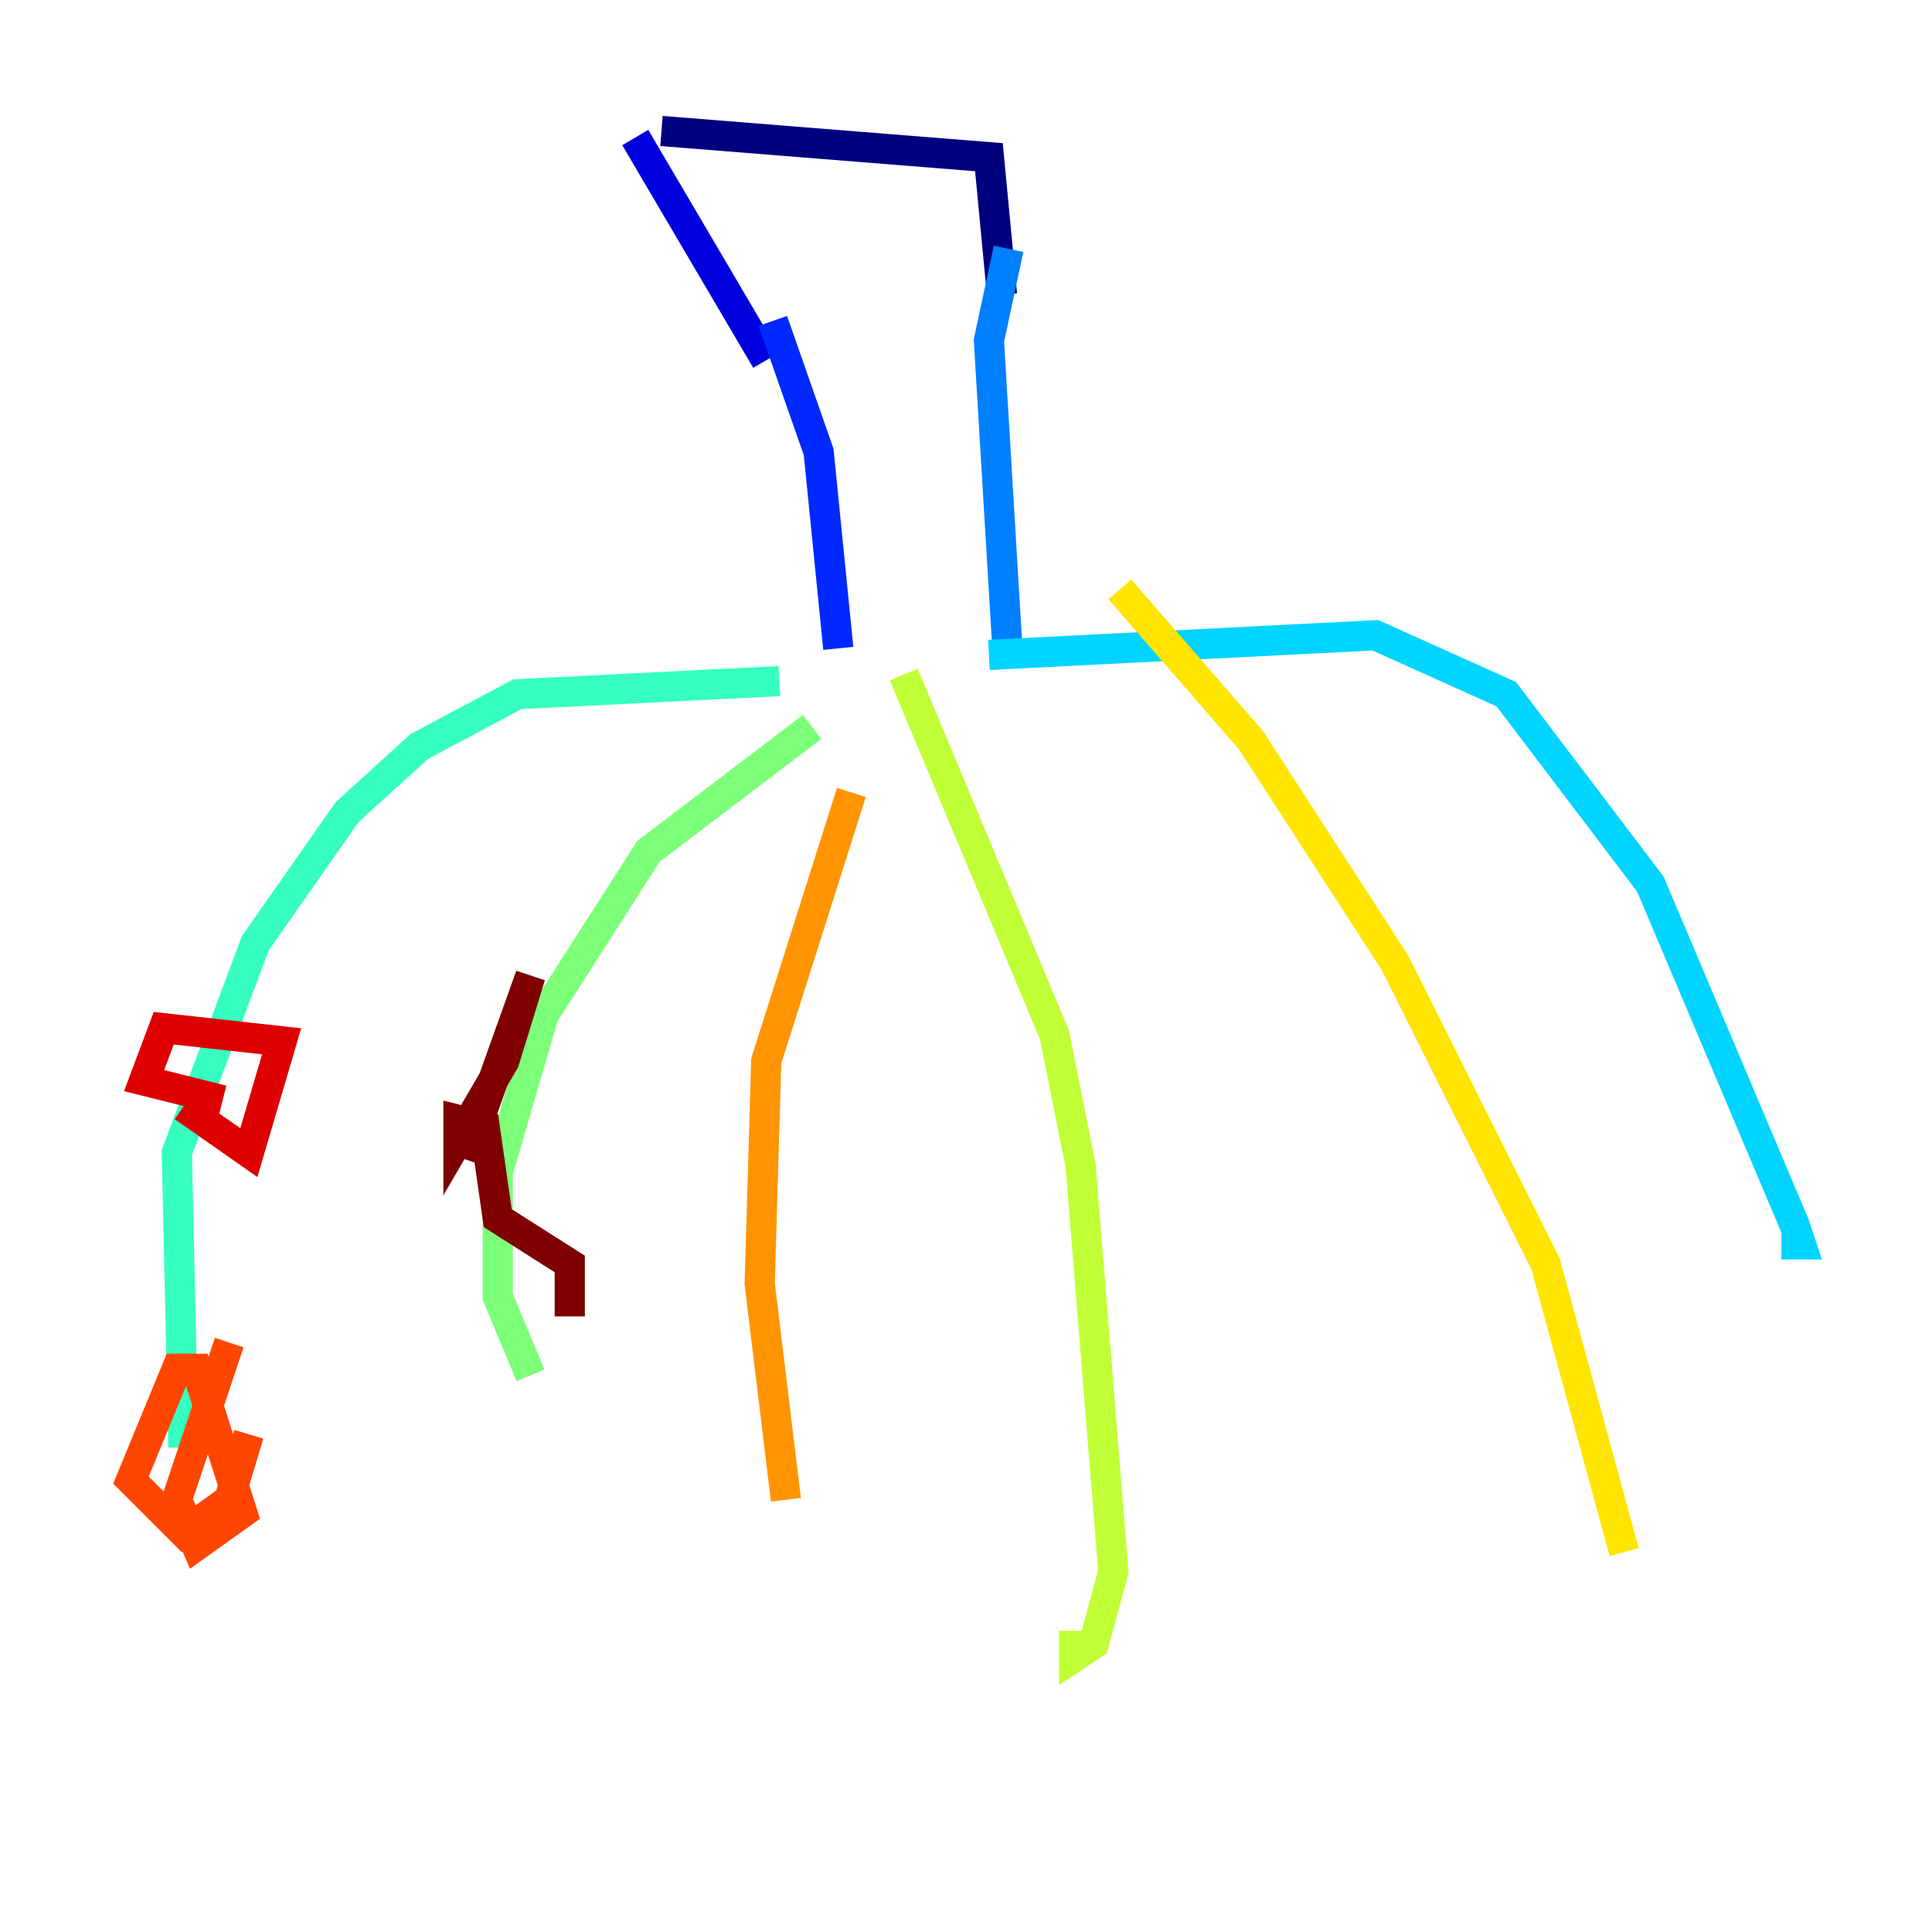 <?xml version="1.0" encoding="utf-8" ?>
<svg baseProfile="tiny" height="128" version="1.2" viewBox="0,0,128,128" width="128" xmlns="http://www.w3.org/2000/svg" xmlns:ev="http://www.w3.org/2001/xml-events" xmlns:xlink="http://www.w3.org/1999/xlink"><defs /><polyline fill="none" points="43.824,8.678 65.519,10.414 66.386,19.525" stroke="#00007f" stroke-width="2" /><polyline fill="none" points="42.088,9.112 50.766,23.864" stroke="#0000de" stroke-width="2" /><polyline fill="none" points="51.2,21.261 54.237,29.939 55.539,42.956" stroke="#0028ff" stroke-width="2" /><polyline fill="none" points="66.82,16.488 65.519,22.563 66.82,44.258" stroke="#0080ff" stroke-width="2" /><polyline fill="none" points="65.519,43.39 91.119,42.088 99.797,45.993 109.342,58.576 118.888,81.139 119.322,82.441 118.02,82.441" stroke="#00d4ff" stroke-width="2" /><polyline fill="none" points="51.634,45.125 34.278,45.993 27.77,49.464 22.997,53.803 16.922,62.481 11.715,76.366 12.149,95.891" stroke="#36ffc0" stroke-width="2" /><polyline fill="none" points="53.803,48.163 42.956,56.407 36.014,67.254 32.976,77.668 32.976,85.912 35.146,91.119" stroke="#7cff79" stroke-width="2" /><polyline fill="none" points="59.878,44.691 69.858,68.556 71.593,77.234 73.763,104.136 72.461,108.909 71.159,109.776 71.159,108.041" stroke="#c0ff36" stroke-width="2" /><polyline fill="none" points="74.197,39.051 82.875,49.031 92.42,63.783 102.4,83.742 107.607,102.834" stroke="#ffe500" stroke-width="2" /><polyline fill="none" points="56.407,52.502 50.766,70.291 50.332,85.044 52.068,99.363" stroke="#ff9400" stroke-width="2" /><polyline fill="none" points="15.186,88.949 11.715,99.363 13.017,102.4 16.054,100.231 13.017,90.685 11.715,90.685 8.678,98.061 12.149,101.532 15.186,99.363 16.488,95.024" stroke="#ff4600" stroke-width="2" /><polyline fill="none" points="12.149,73.329 16.488,76.366 18.658,68.99 10.848,68.122 9.546,71.593 14.752,72.895" stroke="#de0000" stroke-width="2" /><polyline fill="none" points="37.749,87.214 37.749,83.742 32.976,80.705 32.108,74.63 30.373,74.197 30.373,75.498 33.41,70.291 35.146,64.651 30.807,76.8" stroke="#7f0000" stroke-width="2" /></svg>